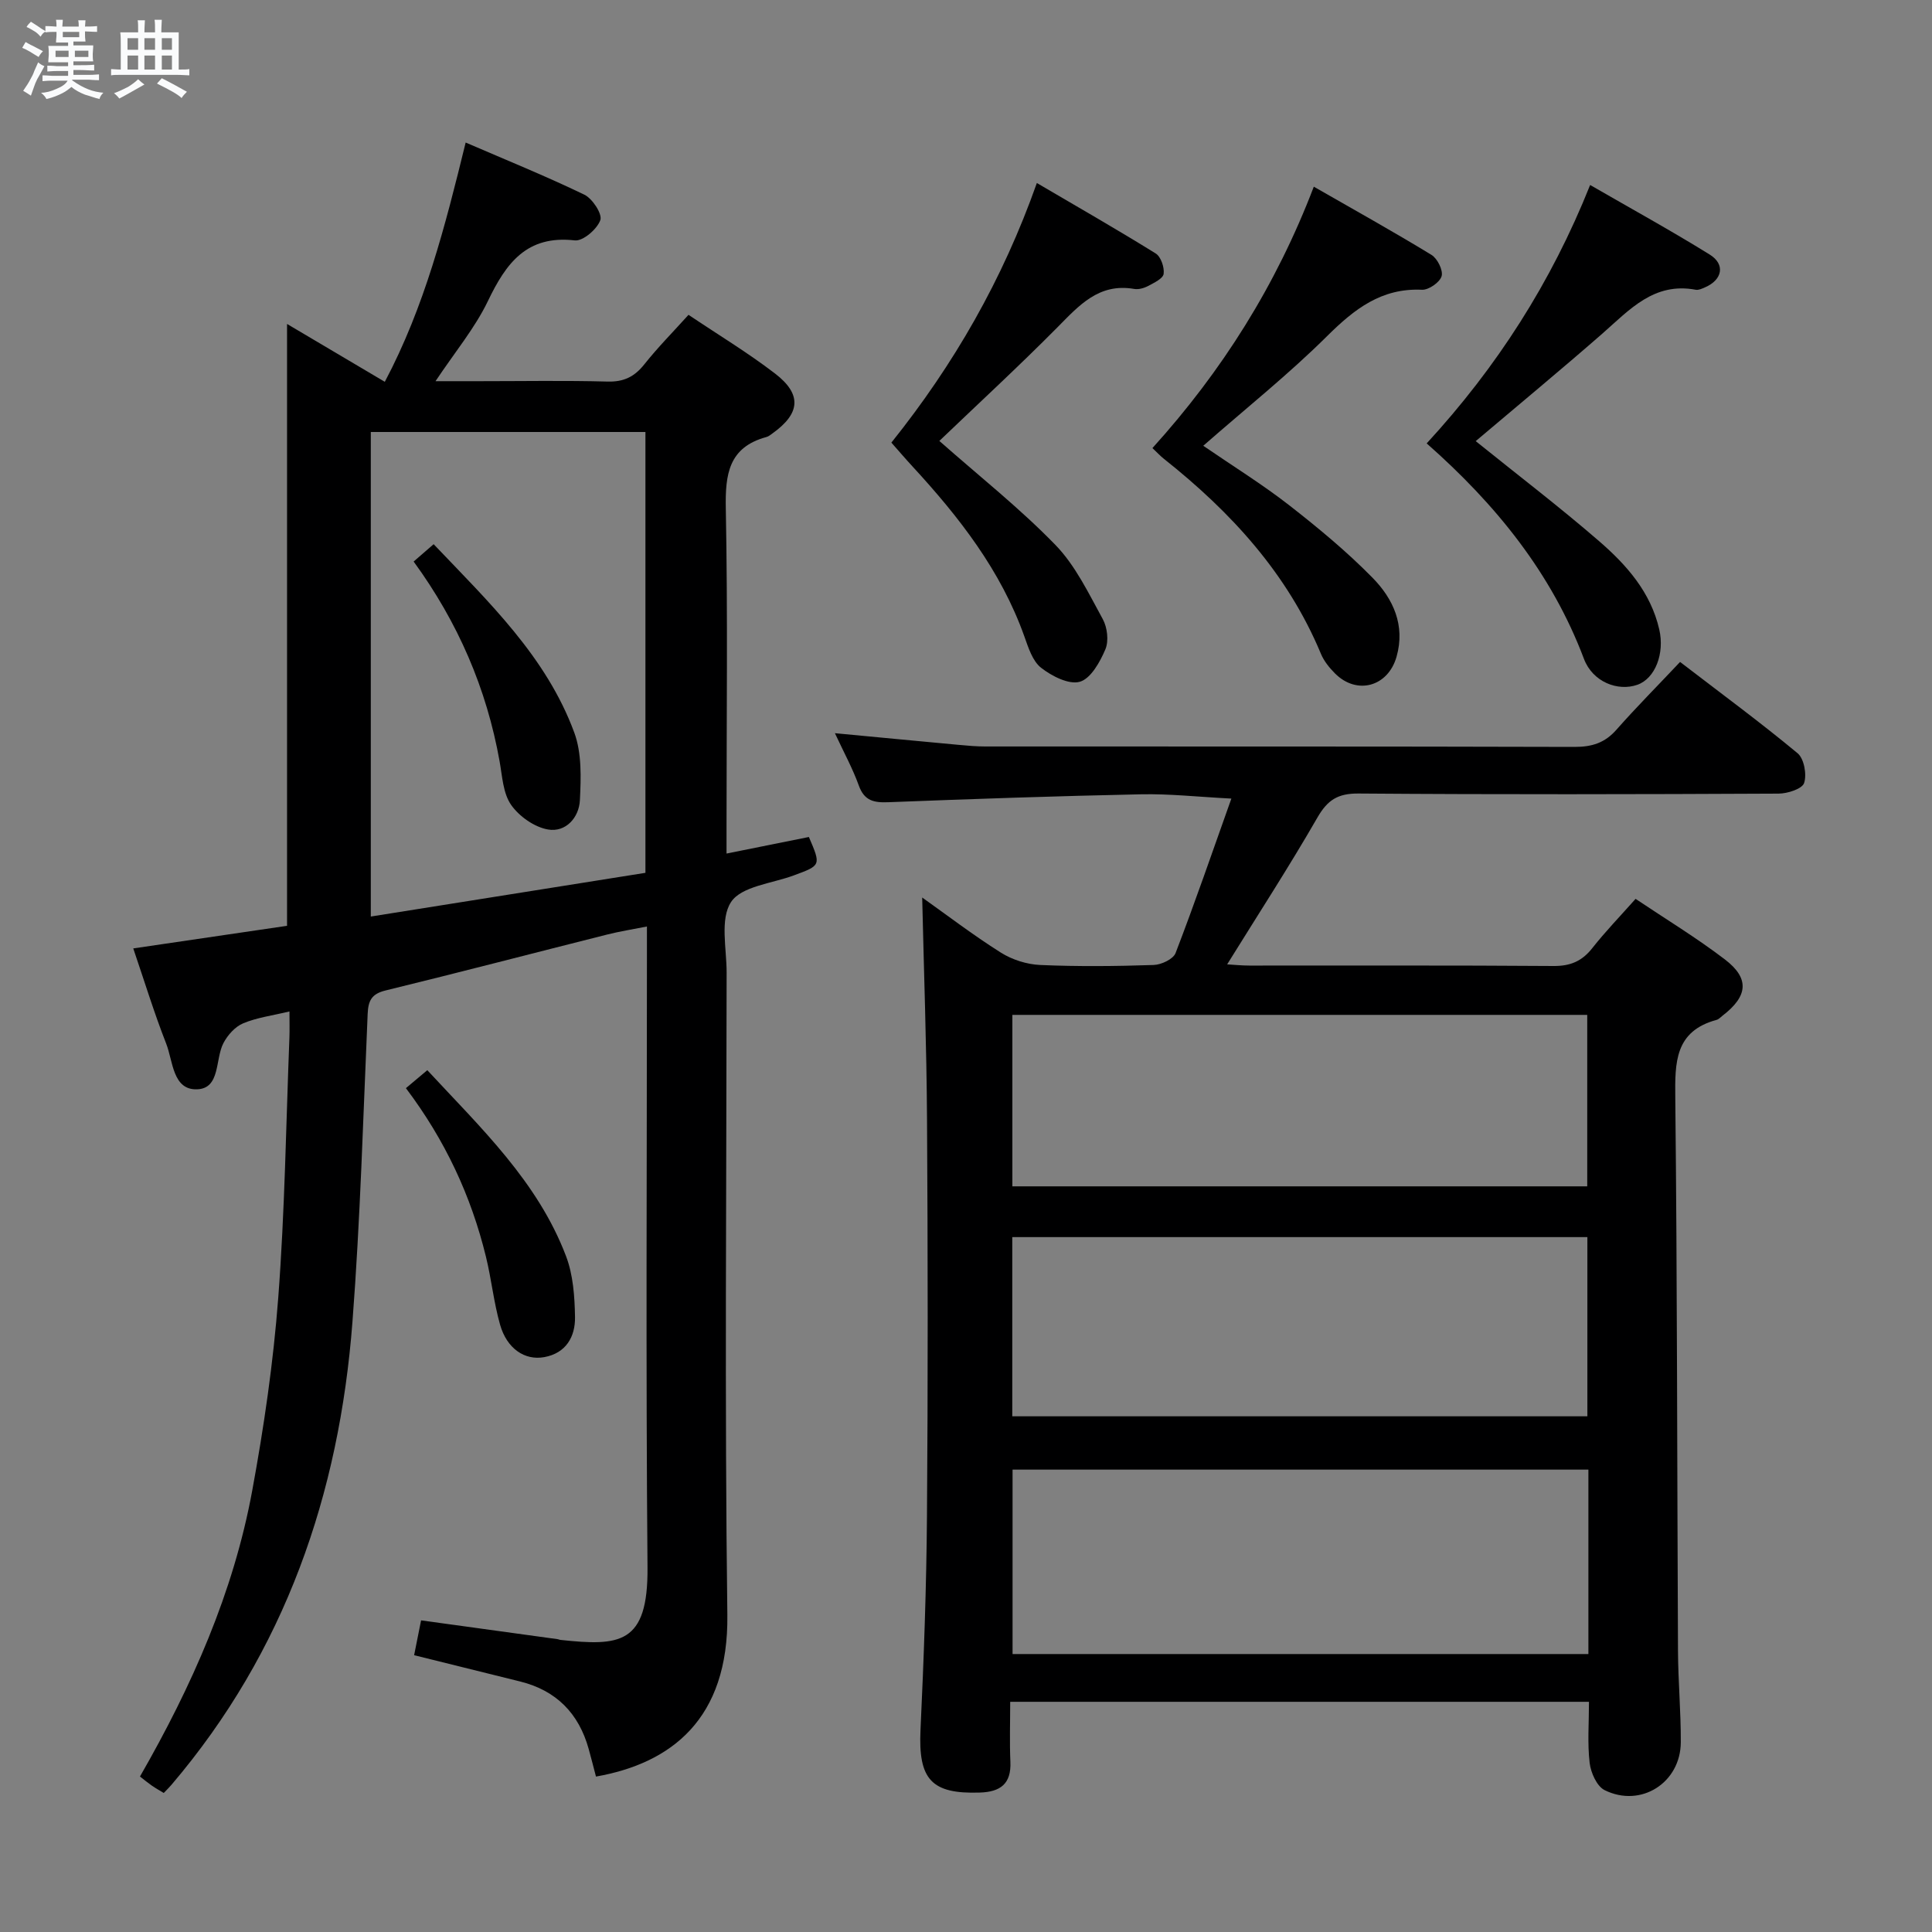 <svg enable-background="new 0 0 400 400" viewBox="0 0 400 400" xmlns="http://www.w3.org/2000/svg"><rect x="0" y="0" width="400" height="400" fill="#808080" stroke="none"/><path d="m6.8 9.5c.6.3 1.3.7 2.1 1.1-.4.4-.7.8-.9 1.2-.7-.4-1.3-.8-1.8-1.1s-1.1-.6-1.6-.8c.2-.4.5-.8.7-1.2.4.2.8.5 1.5.8zm.9 6.9c-.3.6-.5 1.1-.7 1.7s-.4 1.1-.6 1.7c-.6-.4-1.1-.7-1.6-1 .7-1 1.2-1.8 1.5-2.4.3-.5.6-1.1.8-1.7.3-.6.5-1.2.8-1.8.3.3.8.6 1.3.8-.7 1.3-1.2 2.2-1.5 2.7zm.1-11c.4.3 1 .7 1.7 1.1-.5.2-.8.6-1.1 1.1-.5-.6-1-1-1.4-1.2s-.9-.6-1.5-.8c.2-.4.5-.7.9-1.1.5.3.9.6 1.4.9zm10.5 13.1c1 .4 2 .6 3.1.7-.4.4-.7.8-.8 1.3-.9-.2-1.9-.6-3-.9-1-.4-2-.9-2.8-1.6-.5.4-1.1.9-1.9 1.3s-1.9.9-3.3 1.2c-.1-.3-.5-.8-1.1-1.3 1 0 2.1-.3 3.2-.8 1.2-.5 1.9-1 2.3-1.7h-3.2c-.4 0-1 0-2 .1v-1.2c1 0 1.7.1 2 .1h3.3v-1h-2.3c-.2 0-.9 0-2 .1v-1.2c1.2 0 1.9.1 2 .1h2.3v-.8h-4.1c0-.7.1-1.2.1-1.6 0-.5 0-1.1-.1-1.8h4.1v-.7h-2.5c0-.6.1-1.1.1-1.6v-.6h-.5c-.4 0-1 0-1.8.1v-1.3c1.2 0 1.9.1 2.1.1h.2c0-.3 0-.8-.1-1.4h1.4c0 .6-.1 1-.1 1.4h3.4c0-.4 0-.8-.1-1.3h1.5c0 .4-.1.9-.1 1.3.7 0 1.5 0 2.5-.1v1.2c-1 0-1.8-.1-2.5-.1v.6c0 .3 0 .8.1 1.5h-2.5v.8h4.1c0 .7-.1 1.3-.1 1.8s0 1 .1 1.5h-4.1v.8h1.4c.8 0 1.8 0 2.9-.1v1.2c-1 0-1.9-.1-2.8-.1h-1.5v1h3.2c.3 0 1 0 2.1-.1v1.2c-1.1 0-1.8-.1-2.1-.1h-3.4l-.1.1c1.4 1 2.4 1.5 3.4 1.9zm-4.1-6.7v-1.3h-2.7v1.3zm2.2-4.1v-1.1h-3.4v1.1zm1.9 4.1v-1.3h-2.8v1.3z" fill="#fafbfc"/><path d="m37 6.7v2.3 5.4c1 0 1.8 0 2.2-.1v1.3c-.6 0-1.5-.1-2.5-.1h-11.9c-.7 0-1.3 0-1.8.1v-1.3c.5 0 1.1.1 2 .1v-5.2c0-1 0-1.8-.1-2.5h3.7c0-1.3 0-2.1-.1-2.5h1.5c0 .4-.1 1.3-.1 2.5h2.2c0-1.2 0-2.1-.1-2.6h1.5c0 .4-.1 1.3-.1 2.6zm-12.3 13.7c-.3-.4-.7-.8-1.1-1.1 1.1-.4 2.1-.9 2.9-1.3.8-.5 1.5-1 2.1-1.6.4.4.9.8 1.3 1.1-2.5 1.4-4.2 2.4-5.2 2.9zm3.9-10.1v-2.4h-2.2v2.4zm0 4.1v-2.9h-2.2v2.9zm3.5-4.1v-2.4h-2.2v2.4zm0 4.1v-2.9h-2.2v2.9zm.4 2.9 1-1.1c.6.3 1.4.7 2.5 1.3s2 1.1 2.7 1.5c-.4.4-.8.8-1.1 1.3-.8-.8-2.5-1.7-5.1-3zm3.1-7v-2.4h-2.1v2.4zm0 4.1v-2.9h-2.1v2.9z" fill="#fafbfc"/><g fill="#000001"><path d="m347.84 137.05c8.66 6.65 16.69 12.55 24.34 18.91 1.34 1.12 1.93 4.39 1.34 6.16-.4 1.21-3.44 2.19-5.3 2.19-28.99.14-57.98.2-86.97-.02-4.27-.03-6.4 1.34-8.49 4.97-5.87 10.19-12.28 20.07-18.69 30.4 1.47.09 3.03.25 4.58.25 20.99.02 41.99-.07 62.98.09 3.52.03 5.93-1.01 8.06-3.73 2.67-3.39 5.69-6.51 8.94-10.17 6.23 4.18 12.6 8.04 18.49 12.54 5.17 3.95 4.77 7.61-.49 11.65-.4.3-.77.74-1.22.86-8.67 2.35-8.64 8.8-8.56 16.17.41 38.15.37 76.3.56 114.45.03 6.31.61 12.63.58 18.94-.03 8.38-8.25 13.64-15.77 9.92-1.61-.8-2.86-3.61-3.1-5.64-.48-4.07-.14-8.24-.14-12.65-40.01 0-79.57 0-119.83 0 0 4.22-.14 8.33.04 12.43.2 4.55-2.06 6.22-6.31 6.36-10.07.34-12.78-2.73-12.3-12.98.69-14.79 1.23-29.59 1.34-44.4.21-27.32.18-54.65.01-81.97-.09-15.25-.65-30.49-1-45.96 5.03 3.57 10.48 7.74 16.26 11.39 2.35 1.49 5.4 2.46 8.18 2.58 7.82.34 15.66.26 23.48 0 1.59-.05 4.06-1.21 4.54-2.47 3.98-10.34 7.58-20.83 11.55-31.98-6.93-.36-12.8-1.01-18.66-.89-17.45.36-34.91.96-52.35 1.64-3 .12-4.98-.28-6.12-3.45-1.28-3.55-3.12-6.9-4.95-10.84 8.92.84 17.3 1.65 25.67 2.42 1.82.17 3.64.33 5.47.33 40.65.02 81.31-.03 121.96.09 3.62.01 6.32-.82 8.74-3.6 4.17-4.72 8.63-9.2 13.14-13.99zm-18.98 167.22c-40.05 0-79.6 0-119.22 0v38.18h119.22c0-12.85 0-25.3 0-38.18zm-119.28-48.14v37.1h119.07c0-12.52 0-24.75 0-37.1-39.8 0-79.24 0-119.07 0zm.02-46.01v35.5h119.02c0-12.02 0-23.72 0-35.5-39.8 0-79.22 0-119.02 0z"/><path d="m85.74 342.69c.49-2.44.93-4.65 1.44-7.21 9.64 1.33 18.98 2.61 28.32 3.9.16.02.32.12.48.14 12.29 1.31 18.22 1 18.08-15.03-.36-41.99-.12-83.99-.12-125.99 0-1.99 0-3.97 0-6.68-3.02.6-5.68 1.02-8.29 1.68-15.28 3.85-30.53 7.83-45.84 11.57-2.89.71-3.57 2.11-3.69 4.84-.93 21.27-1.52 42.57-3.15 63.79-2.73 35.67-13.96 68.22-37.49 95.85-.42.49-.89.95-1.58 1.67-.86-.53-1.69-.99-2.47-1.53-.8-.56-1.56-1.18-2.45-1.88 10.74-18.7 19.36-38.1 23.24-59.19 2.43-13.21 4.38-26.58 5.39-39.96 1.36-17.91 1.61-35.9 2.31-53.85.06-1.64.01-3.28.01-5.4-3.56.86-6.74 1.26-9.59 2.46-1.66.69-3.2 2.42-4.07 4.07-1.76 3.34-.6 9.4-5.45 9.59-5.08.19-4.99-5.83-6.41-9.45-2.48-6.32-4.47-12.82-6.82-19.72 10.8-1.59 21.22-3.12 31.84-4.68 0-41.53 0-82.88 0-124.61 6.6 3.91 13.14 7.78 20.24 11.98 8.23-15.53 12.48-32.15 16.74-49.54 8.34 3.6 16.58 6.94 24.56 10.79 1.69.81 3.78 4.02 3.32 5.28-.67 1.87-3.6 4.39-5.29 4.19-9.97-1.13-14.22 4.72-17.98 12.55-2.7 5.62-6.83 10.56-10.85 16.6h9.13c8.83 0 17.67-.16 26.5.08 3.37.09 5.57-1.01 7.61-3.58 2.78-3.5 5.94-6.69 9.14-10.24 6.14 4.13 12.28 7.83 17.93 12.17 5.6 4.3 5.21 8.27-.52 12.36-.41.29-.81.65-1.28.77-7.81 2.12-8.55 7.69-8.41 14.8.42 21.82.15 43.66.15 65.49v5.95c6.1-1.23 11.57-2.33 17.05-3.43 2.54 5.91 2.52 5.87-3.17 7.97-4.5 1.66-10.79 2.23-12.94 5.49-2.33 3.53-.92 9.61-.92 14.58-.03 44.33-.42 88.67.15 132.99.28 21.64-11.66 30.76-27.2 33.5-.5-1.9-.98-3.82-1.51-5.72-2.05-7.36-6.7-12.1-14.17-13.96-7.2-1.79-14.41-3.57-21.97-5.45zm-8.97-253.25v100.32c19.21-3.06 37.99-6.05 56.86-9.05 0-30.52 0-60.77 0-91.27-19.04 0-37.79 0-56.86 0z"/><path d="m249.12 92.29c6.36 4.36 12.31 8.04 17.8 12.32 6.01 4.69 11.93 9.59 17.26 15.02 4.26 4.34 6.81 9.84 4.96 16.34-1.77 6.22-8.24 8-12.77 3.43-1.15-1.16-2.26-2.53-2.88-4.02-6.92-16.63-18.63-29.37-32.51-40.38-.76-.6-1.42-1.33-2.38-2.23 14.42-15.95 25.61-33.69 33.41-54.12 8.4 4.82 16.48 9.31 24.36 14.12 1.23.75 2.45 3.2 2.1 4.41-.37 1.27-2.67 2.87-4.05 2.81-8.41-.39-14 3.99-19.64 9.58-7.88 7.83-16.61 14.8-25.66 22.72z"/><path d="m305.53 91.33c8.83 7.12 17.42 13.67 25.57 20.73 5.67 4.91 10.66 10.54 12.43 18.25 1.15 4.99-.84 10.17-4.54 11.47-4.03 1.41-9.24-.57-11.05-5.37-6.7-17.75-18.2-31.94-32.56-44.61 14.51-15.77 25.77-33.27 33.84-53.5 8.54 4.93 16.77 9.45 24.75 14.4 3.3 2.04 2.63 5.25-.98 6.8-.6.26-1.32.6-1.9.49-8.66-1.63-13.72 4.15-19.34 9.08-8.5 7.43-17.21 14.63-26.22 22.26z"/><path d="m214.67 37.89c8.44 4.95 16.62 9.63 24.61 14.59 1.07.67 1.82 2.87 1.64 4.22-.13.98-1.98 1.85-3.2 2.5-.84.45-1.98.78-2.9.62-7.33-1.27-11.43 3.44-15.93 7.99-7.94 8.01-16.24 15.66-24.41 23.48 8.25 7.29 16.64 13.92 24.03 21.53 4.15 4.27 6.87 10.02 9.8 15.35.95 1.72 1.28 4.52.55 6.26-1.11 2.62-3.02 6.06-5.29 6.72-2.27.65-5.82-1.17-8.03-2.9-1.77-1.39-2.63-4.17-3.46-6.49-4.85-13.63-13.51-24.72-23.15-35.18-1.45-1.57-2.84-3.2-4.38-4.94 12.97-16.21 23.03-33.71 30.12-53.75z"/><path d="m84.04 225.29c1.58-1.33 2.83-2.37 4.43-3.72 11.05 11.92 22.85 23.04 28.72 38.5 1.48 3.89 1.79 8.37 1.86 12.6.07 4.07-1.85 7.49-6.37 8.31-4.05.74-7.74-1.78-9.14-6.7-1.31-4.6-1.79-9.43-2.93-14.09-3.07-12.56-8.42-24.09-16.57-34.9z"/><path d="m85.64 116.26c1.45-1.26 2.66-2.31 4.14-3.59 11.42 11.99 23.33 23.3 29.12 39.01 1.57 4.25 1.39 9.35 1.16 14.01-.18 3.58-2.92 6.68-6.59 6.05-2.82-.48-5.98-2.71-7.65-5.1s-1.83-5.92-2.38-9c-2.69-15.09-8.63-28.81-17.8-41.38z"/></g></svg>